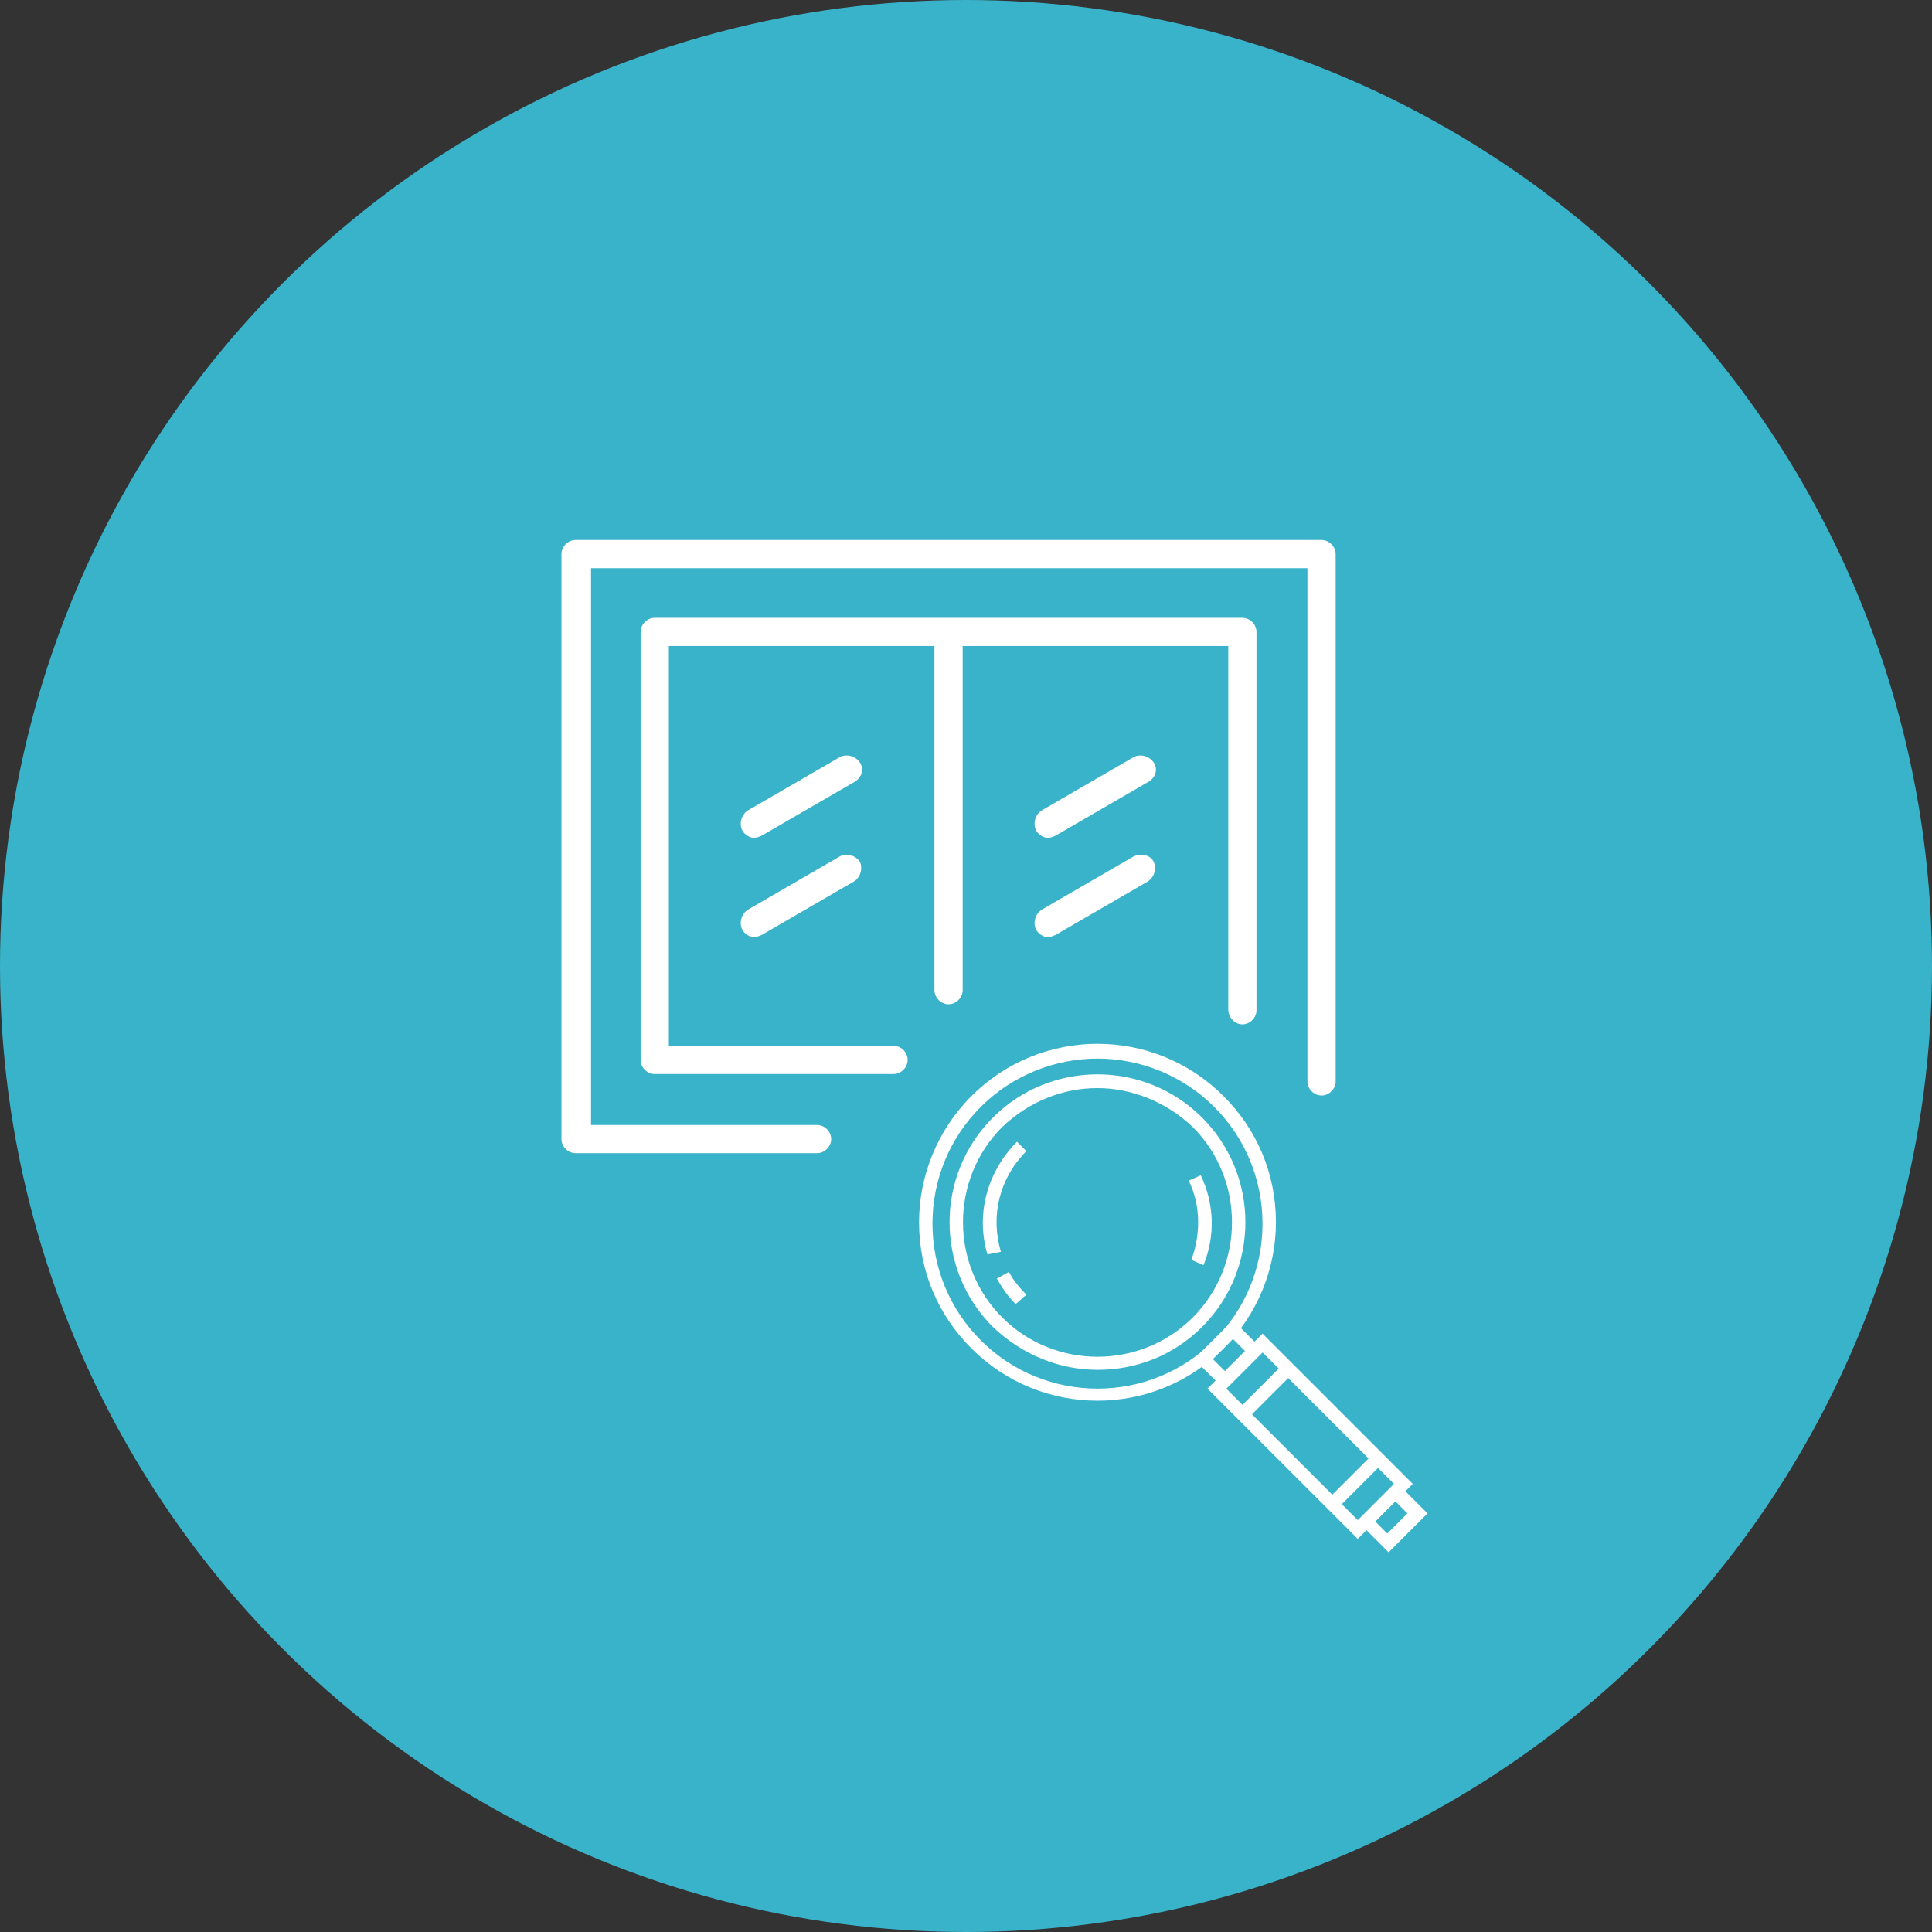 <?xml version="1.0" encoding="utf-8"?>
<!-- Generator: Adobe Illustrator 21.0.2, SVG Export Plug-In . SVG Version: 6.00 Build 0)  -->
<svg version="1.1" id="Layer_1" xmlns="http://www.w3.org/2000/svg" xmlns:xlink="http://www.w3.org/1999/xlink" x="0px" y="0px"
	 viewBox="0 0 144 144" style="enable-background:new 0 0 144 144;" xml:space="preserve">
<rect x="0" y="0" width="144" height="144" fill="#333333" stroke="none"/>
<style type="text/css">
	.st0{fill:#39B3CA;}
	.st1{fill:#FFFFFF;}
	.st2{fill:#FFFFFF;stroke:#39B3CA;stroke-width:0.497;stroke-miterlimit:10;}
</style>
<circle class="st0" cx="72" cy="72" r="72"/>
<g>
	<g>
		<g>
			<g>
				<path class="st1" d="M91.3,103.6l-2.3-2.3l2.9-2.9l2.3,2.3L91.3,103.6z M90.4,101.3l0.9,0.9l1.5-1.5l-0.9-0.9L90.4,101.3z"/>
			</g>
			<g>
				<path class="st1" d="M103.5,115.7l-2.3-2.3l2.9-2.9l2.3,2.3L103.5,115.7z M102.5,113.4l0.9,0.9l1.5-1.5l-0.9-0.9L102.5,113.4z"
					/>
			</g>
			<g>
				<path class="st1" d="M81.8,104.4c-3.4,0-6.8-1.3-9.4-3.9c-2.5-2.5-3.9-5.8-3.9-9.4c0-3.5,1.4-6.9,3.9-9.4l0,0l0,0
					c5.2-5.2,13.6-5.2,18.8,0c2.5,2.5,3.9,5.8,3.9,9.4c0,3.5-1.4,6.9-3.9,9.4C88.6,103.1,85.2,104.4,81.8,104.4z M81.8,78.9
					c-3.1,0-6.3,1.2-8.7,3.6l0,0c-2.3,2.3-3.6,5.4-3.6,8.7c0,3.3,1.3,6.4,3.6,8.7c4.8,4.8,12.6,4.8,17.4,0c2.3-2.3,3.6-5.4,3.6-8.7
					c0-3.3-1.3-6.4-3.6-8.7C88.1,80.1,84.9,78.9,81.8,78.9z M81.8,102.1c-2.8,0-5.6-1.1-7.8-3.2c-4.3-4.3-4.3-11.3,0-15.6
					c4.3-4.3,11.3-4.3,15.6,0l0,0c4.3,4.3,4.3,11.3,0,15.6C87.4,101.1,84.6,102.1,81.8,102.1z M81.8,81.1c-2.6,0-5.1,1-7.1,2.9
					c-3.9,3.9-3.9,10.3,0,14.2c3.9,3.9,10.3,3.9,14.2,0c3.9-3.9,3.9-10.3,0-14.2C86.9,82.1,84.3,81.1,81.8,81.1z M75.7,97.2
					c-0.6-0.6-1-1.2-1.4-1.9l0.9-0.5c0.3,0.6,0.8,1.2,1.3,1.7L75.7,97.2z M89.7,94.3l-0.9-0.4c0.7-1.9,0.7-4.1-0.2-5.9l0.9-0.4
					C90.5,89.7,90.6,92.1,89.7,94.3z M73.6,93.5c-0.9-3,0-6.2,2.2-8.4l0.7,0.7c-2,2-2.7,4.8-1.9,7.5L73.6,93.5z"/>
			</g>
			<g>
				<g>
					<path class="st1" d="M101.2,114.7L90,103.5l4.1-4.1l11.2,11.2L101.2,114.7z M91.4,103.5l9.8,9.8l2.7-2.7l-9.8-9.8L91.4,103.5z"
						/>
				</g>
				<g>
					<g>
						
							<rect x="98.6" y="109.9" transform="matrix(0.707 -0.707 0.707 0.707 -48.475 103.784)" class="st1" width="4.8" height="1"/>
					</g>
					<g>
						
							<rect x="91.9" y="103.2" transform="matrix(0.707 -0.707 0.707 0.707 -45.699 97.091)" class="st1" width="4.8" height="1"/>
					</g>
				</g>
			</g>
		</g>
	</g>
	<g>
		<path class="st2" d="M64.3,56.7c-0.4-0.6-1.2-0.8-1.8-0.5l-6.9,4c-0.6,0.4-0.8,1.2-0.5,1.8c0.2,0.4,0.7,0.7,1.1,0.7
			c0.2,0,0.5-0.1,0.7-0.2l6.9-4C64.5,58.1,64.7,57.3,64.3,56.7z"/>
		<path class="st2" d="M62.5,63.6l-6.9,4c-0.6,0.4-0.8,1.2-0.5,1.8c0.2,0.4,0.7,0.7,1.1,0.7c0.2,0,0.5-0.1,0.7-0.2l6.9-4
			c0.6-0.4,0.8-1.2,0.5-1.8C63.9,63.5,63.1,63.3,62.5,63.6z"/>
		<path class="st2" d="M86.2,56.7c-0.4-0.6-1.2-0.8-1.8-0.5l-6.9,4c-0.6,0.4-0.8,1.2-0.5,1.8c0.2,0.4,0.7,0.7,1.1,0.7
			c0.2,0,0.5-0.1,0.7-0.2l6.9-4C86.4,58.1,86.6,57.3,86.2,56.7z"/>
		<path class="st2" d="M84.4,63.6l-6.9,4c-0.6,0.4-0.8,1.2-0.5,1.8c0.2,0.4,0.7,0.7,1.1,0.7c0.2,0,0.5-0.1,0.7-0.2l6.9-4
			c0.6-0.4,0.8-1.2,0.5-1.8C85.9,63.5,85.1,63.3,84.4,63.6z"/>
		<path class="st2" d="M98.5,40H42.9c-0.7,0-1.3,0.6-1.3,1.3v43.6c0,0.7,0.6,1.3,1.3,1.3h18c0.7,0,1.3-0.6,1.3-1.3
			c0-0.7-0.6-1.3-1.3-1.3H44.3v-41h52.9v38c0,0.7,0.6,1.3,1.3,1.3c0.7,0,1.3-0.6,1.3-1.3V41.3C99.8,40.6,99.2,40,98.5,40z"/>
		<path class="st2" d="M92.6,76.6c0.7,0,1.3-0.6,1.3-1.3V47.1c0-0.7-0.6-1.3-1.3-1.3H48.8c-0.7,0-1.3,0.6-1.3,1.3V79
			c0,0.7,0.6,1.3,1.3,1.3h17.8c0.7,0,1.3-0.6,1.3-1.3c0-0.7-0.6-1.3-1.3-1.3H50.1V48.4h19.3v25.4c0,0.7,0.6,1.3,1.3,1.3
			c0.7,0,1.3-0.6,1.3-1.3V48.4h19.3v26.8C91.3,76,91.9,76.6,92.6,76.6z"/>
	</g>
</g>
</svg>

